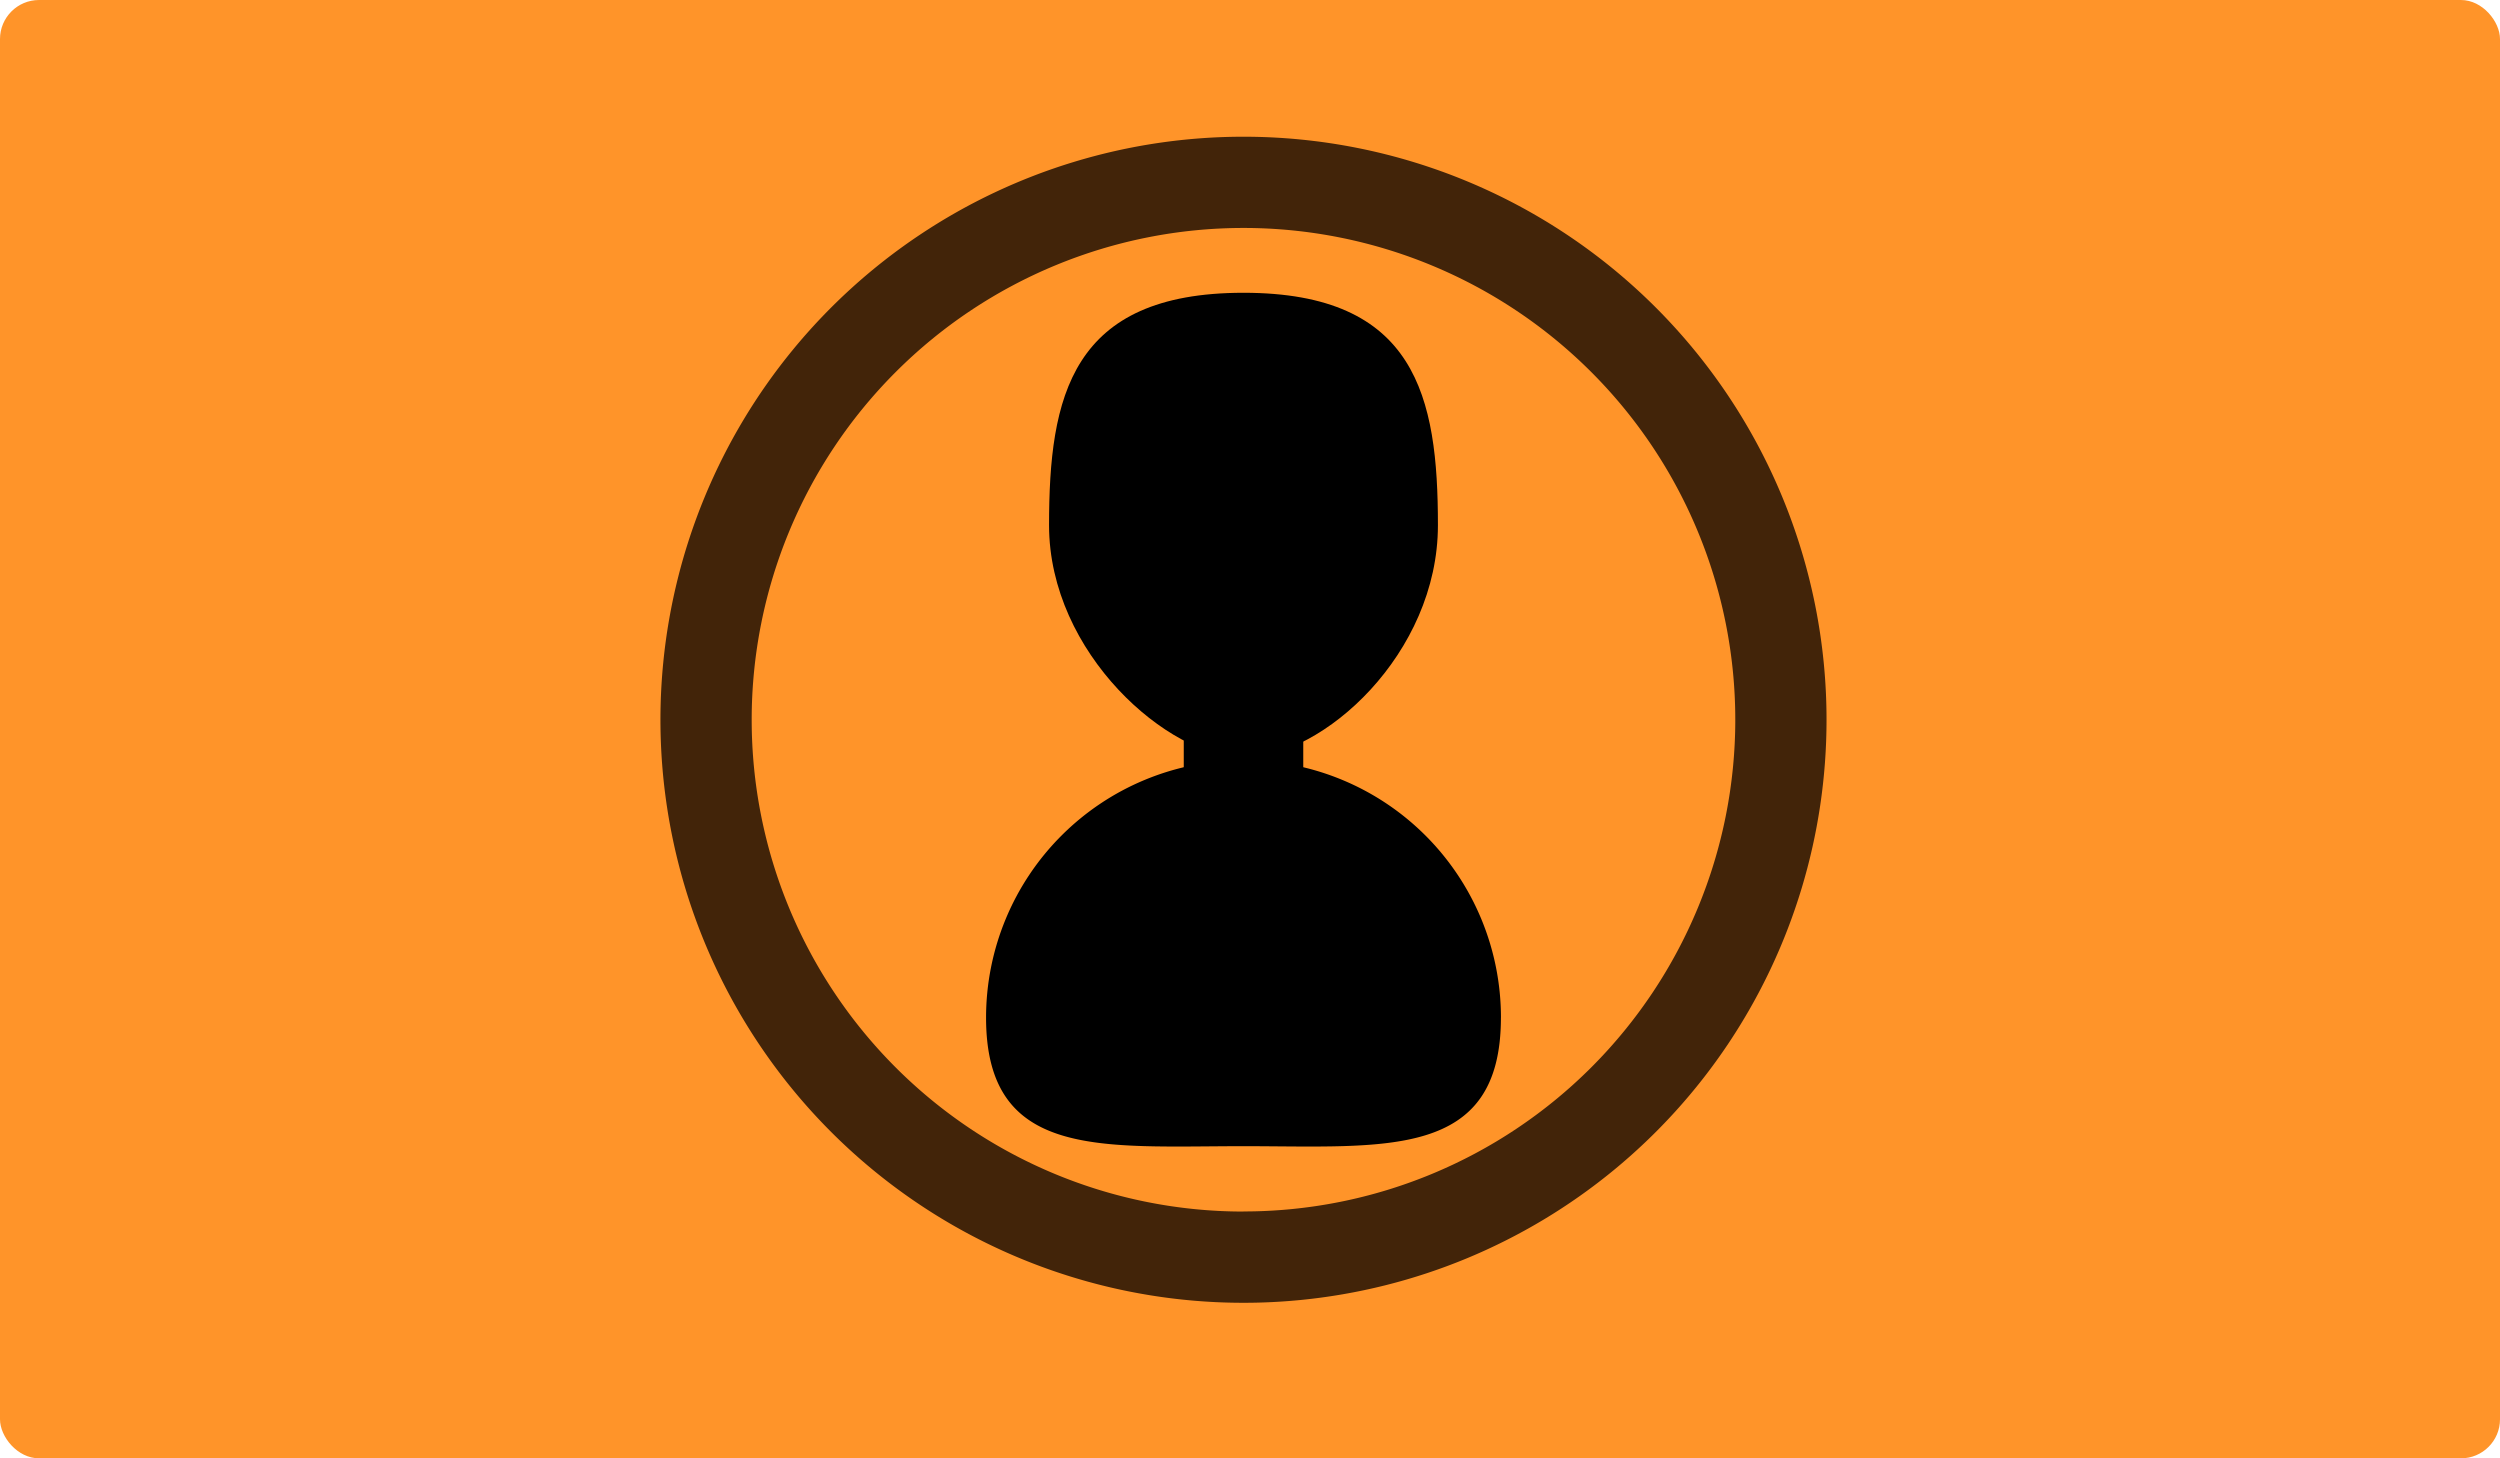 <svg xmlns="http://www.w3.org/2000/svg" viewBox="0 0 768 448"><defs><style>.cls-1{fill:#ff9429;}.cls-2{fill:#422409;}</style></defs><title>Ativo 1</title><g id="Camada_2" data-name="Camada 2"><g id="Camada_1-2" data-name="Camada 1"><g id="Camada_2-2" data-name="Camada 2"><g id="Camada_1-2-2" data-name="Camada 1-2"><rect class="cls-1" width="768" height="448" rx="12" ry="12"/></g></g><path d="M441.73,161.35c0,39.44-35.26,71.41-59.73,71.41-22.91,0-59.73-32-59.73-71.41S328.94,89.94,382,89.94,441.73,121.91,441.73,161.35Z"/><rect x="363.65" y="198.72" width="36.71" height="44.71"/><path d="M461.08,312.62c0,43.68-35.41,39.49-79.08,39.49s-79.08,4.18-79.08-39.49a79.08,79.08,0,1,1,158.17,0Z"/><path class="cls-2" d="M382,42A179.11,179.11,0,1,0,561.11,221.08,179.11,179.11,0,0,0,382,42Zm0,330.19A151.08,151.08,0,1,1,533.08,221.08,151.08,151.08,0,0,1,382,372.16Z"/></g></g></svg>